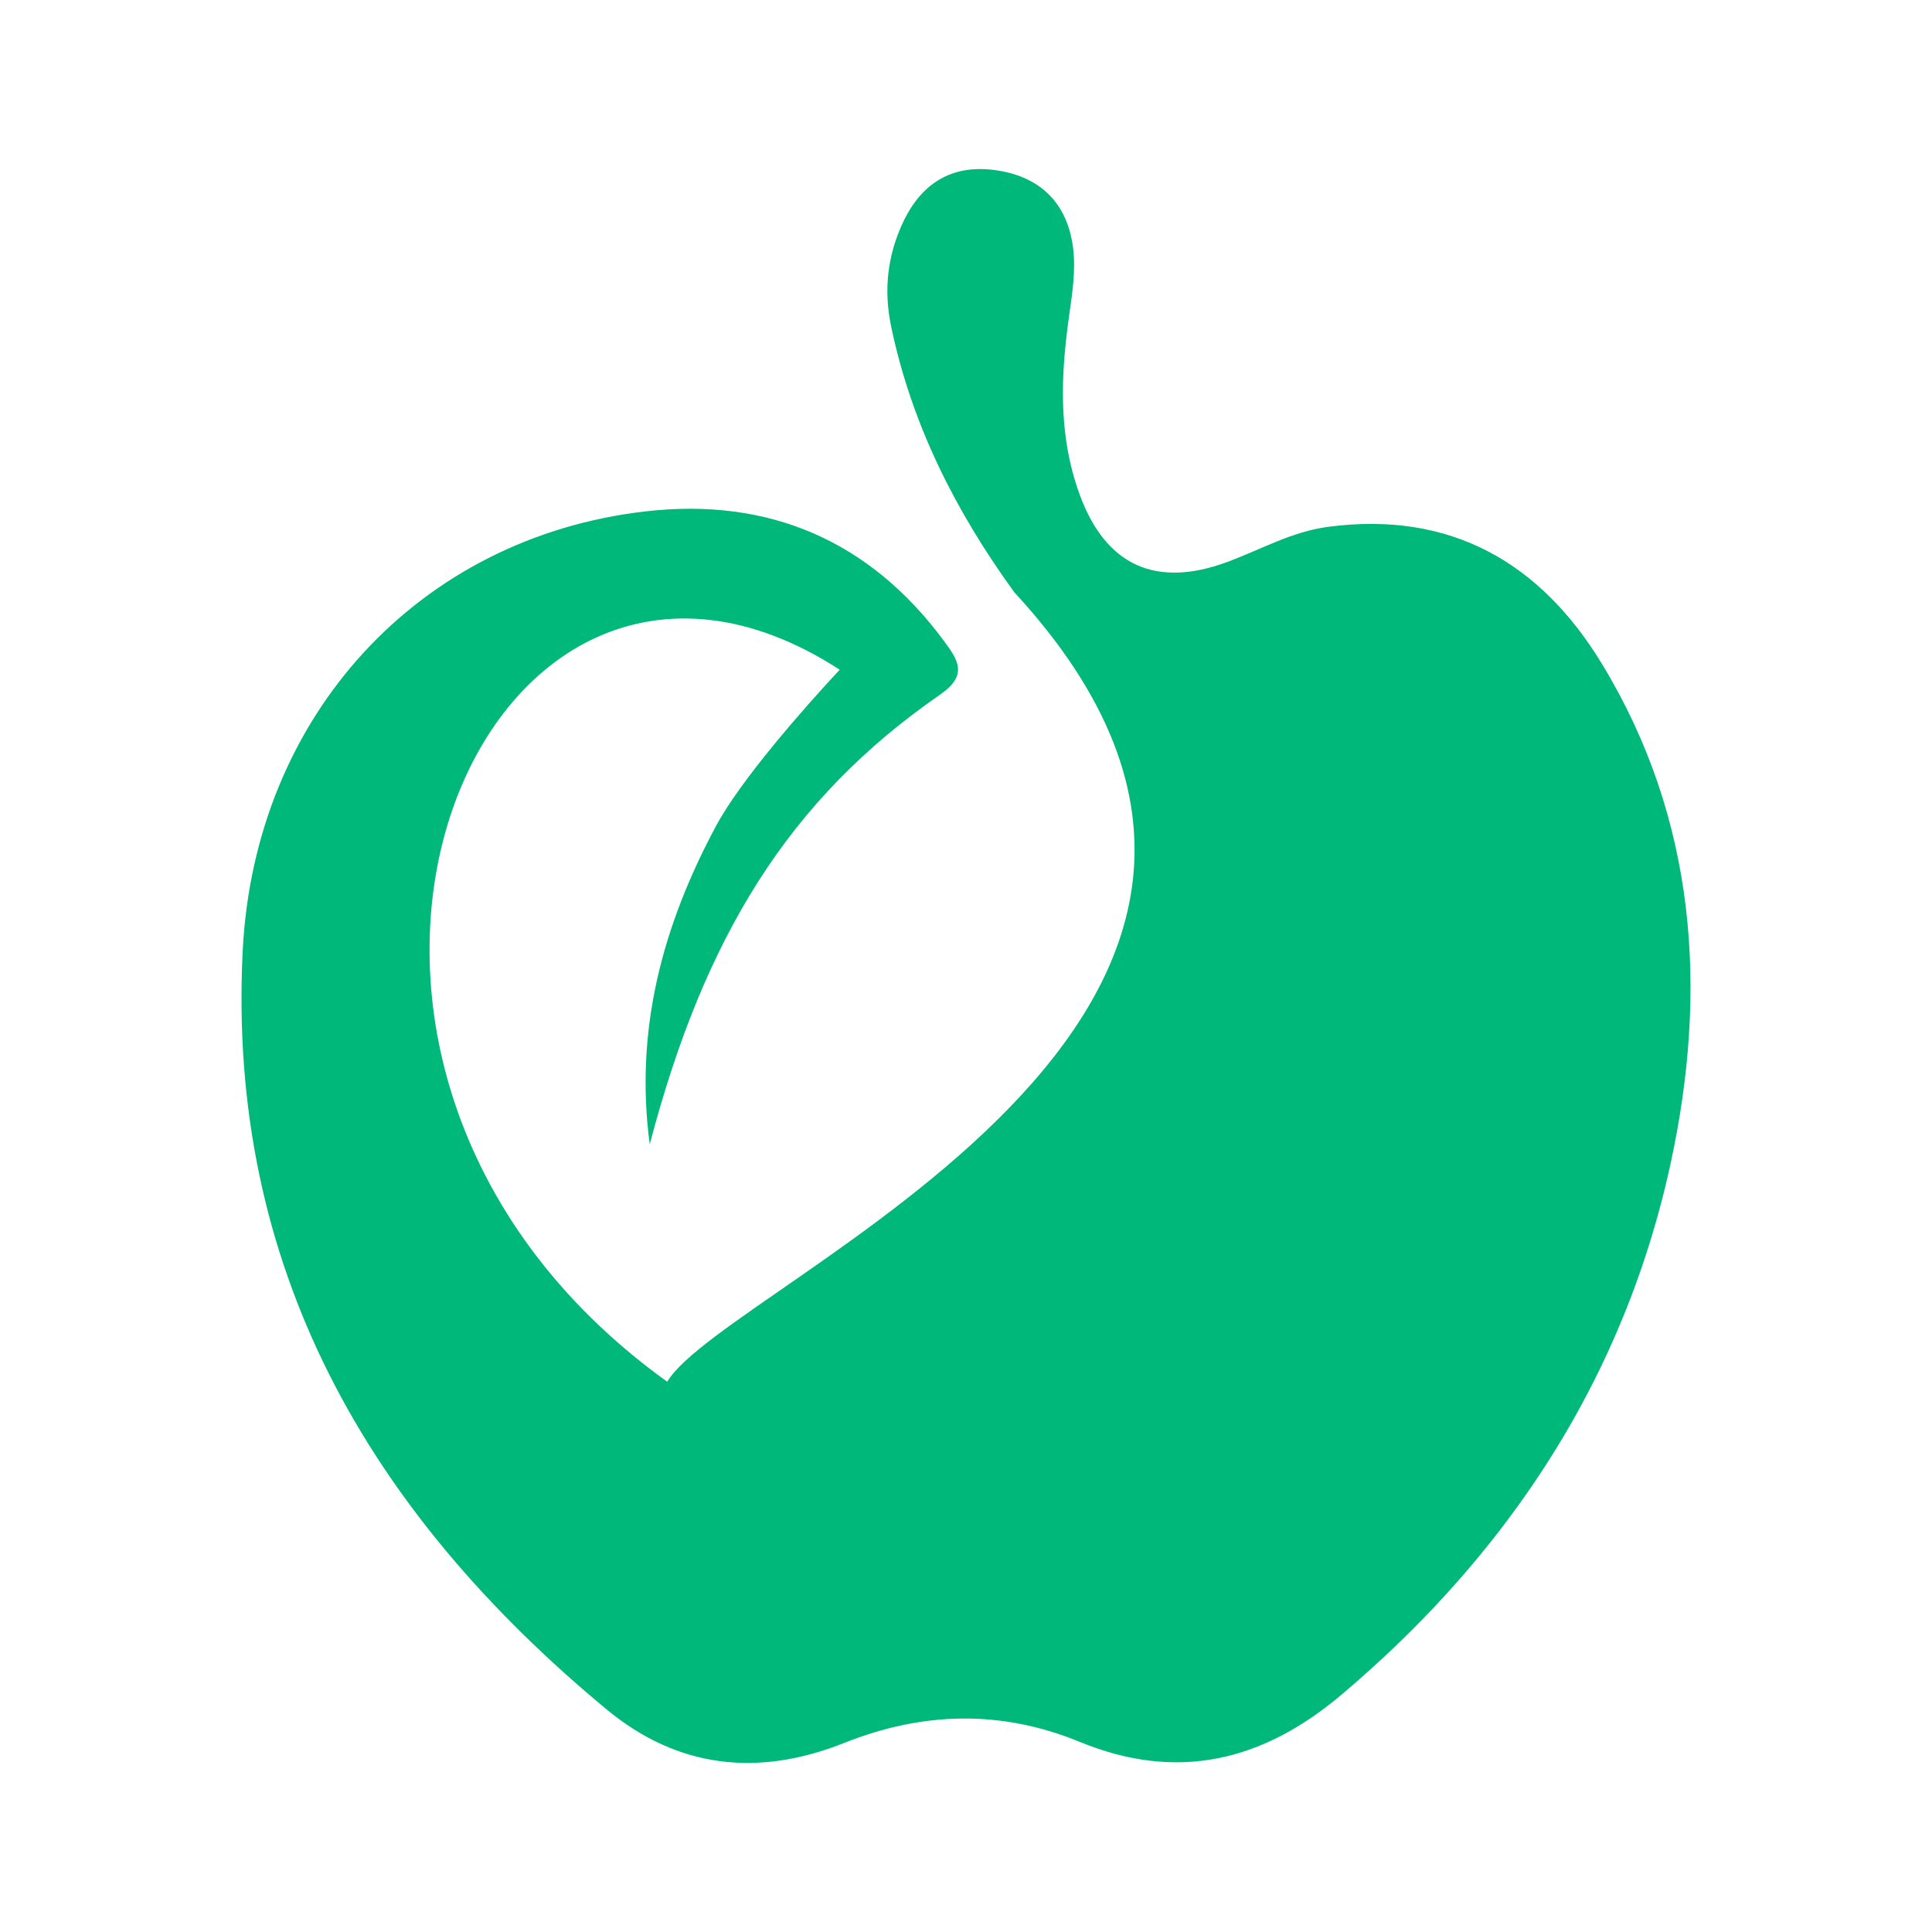 <svg xmlns="http://www.w3.org/2000/svg" width="400" height="400" viewBox="0 0 400 400">
    <path fill="#00B87A" fill-rule="evenodd" d="M138.138 286.075c12.347-20.731 152.558-76.014 71.859-163.459-12.096-16.67-21.277-34.743-25.502-55.057-1.56-7.481-.758-14.548 2.371-21.327 3.793-8.214 10.198-12.414 19.649-10.942 9.317 1.454 14.547 7.18 15.661 16.094.561 4.464-.138 9.159-.785 13.676-.51 3.56-.918 7.114-1.14 10.655-.567 9.066.084 18.049 3.346 26.854 5.4 14.581 15.811 19.236 30.526 13.773 6.894-2.56 13.325-6.266 20.824-7.263 25.532-3.39 44.064 7.562 56.687 28.316 19.672 32.333 21.997 67.86 14.225 103.588-2.806 12.9-6.823 25.14-11.974 36.74-12.463 28.069-31.563 52.384-56.206 73.194-16.248 13.722-33.927 18.018-54.075 9.74-16.311-6.704-32.508-6.303-48.817.197-17.699 7.051-34.37 5.351-49.235-6.972-49.447-40.99-78.59-91.73-75.3-157.063 2.454-48.676 36.495-85.501 83.271-90.93 25.633-2.977 46.56 6.03 61.924 26.83 2.942 3.985 5.041 7.055-.846 11.123-31.246 21.588-48.79 50.095-60.082 93.076-3.169-23.795 2.703-45.37 13.736-65.925 5.115-9.534 18.184-24.378 25.599-32.339-74.78-48.372-128.527 80.621-35.716 147.42z"/>
</svg>
